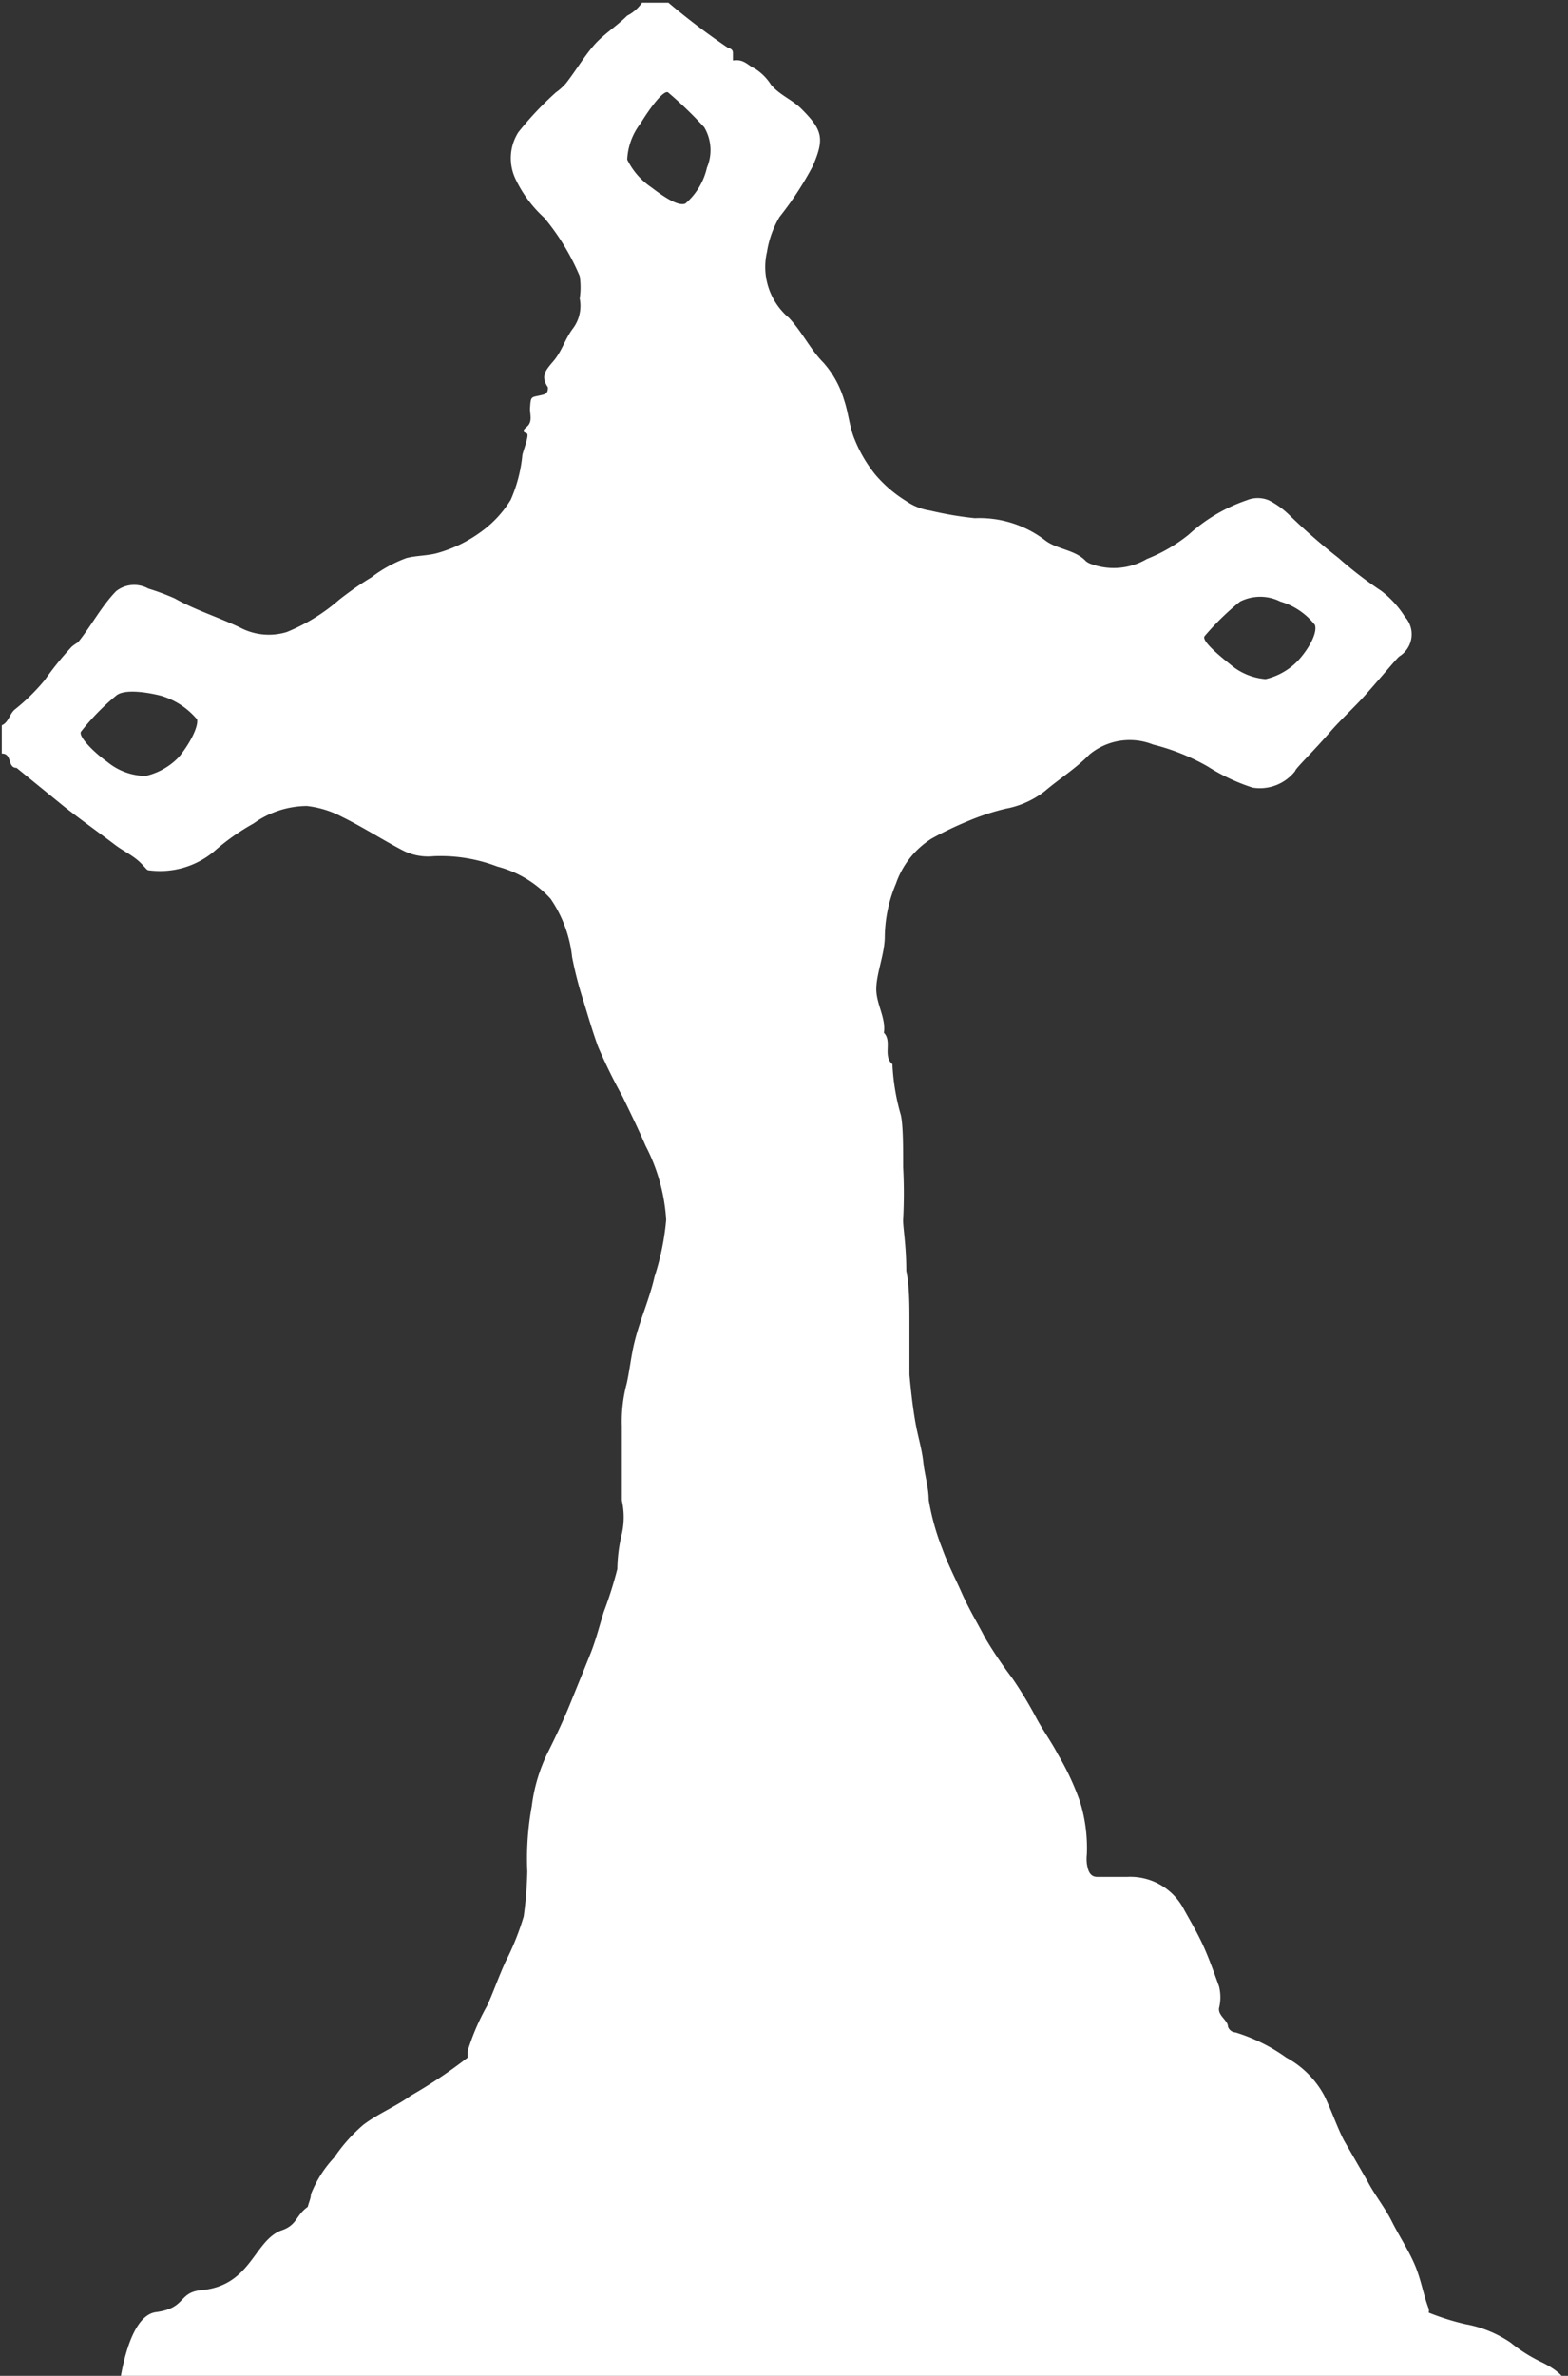 <svg xmlns="http://www.w3.org/2000/svg" viewBox="0 0 35 53">
  <rect x="0" y="0" width="35" height="53" fill="#333333" stroke="none"/>
  <defs>
    <style>
      .cls-1 {
        fill: #fff;
      }
    </style>
  </defs>
  <title>アートボード 19</title>
  <g id="graphcs">
    <path class="cls-1" d="M34.4,52.69a3.43,3.43,0,0,1-.68-.43,2.6,2.6,0,0,0-1-.41,5.4,5.4,0,0,1-.83-.26.16.16,0,0,0,0-.09c-.12-.31-.17-.66-.32-1s-.34-.62-.5-.94-.39-.6-.55-.91L30,47.75c-.16-.31-.27-.65-.44-1a2.09,2.09,0,0,0-.85-.85,3.91,3.91,0,0,0-1.13-.56.19.19,0,0,1-.17-.13c0-.14-.22-.24-.2-.41a1,1,0,0,0,0-.49c-.11-.3-.21-.59-.34-.88s-.29-.56-.44-.83a1.35,1.35,0,0,0-1.26-.73l-.68,0c-.17,0-.21-.16-.23-.3a.85.85,0,0,1,0-.2,3.5,3.5,0,0,0-.15-1.17,5.83,5.83,0,0,0-.5-1.07c-.14-.27-.33-.53-.47-.79a8.89,8.89,0,0,0-.55-.91,9.55,9.55,0,0,1-.6-.89c-.17-.33-.36-.64-.52-1s-.31-.64-.44-1a5.39,5.39,0,0,1-.3-1.08c0-.27-.09-.56-.12-.84s-.11-.54-.16-.8-.1-.61-.15-1.15c0-.36,0-.76,0-1.16s0-.81-.07-1.16c0-.59-.08-1-.07-1.15a11,11,0,0,0,0-1.16c0-.45,0-.92-.05-1.16a4.86,4.86,0,0,1-.19-1.14c-.22-.18,0-.51-.19-.7.05-.34-.18-.65-.17-1s.19-.77.19-1.15A3.14,3.14,0,0,1,20,19.71a1.93,1.93,0,0,1,.79-1,7.45,7.45,0,0,1,.81-.39,5.31,5.31,0,0,1,.85-.28,2,2,0,0,0,.87-.39c.33-.28.7-.51,1-.82a1.41,1.41,0,0,1,1.42-.22,4.77,4.77,0,0,1,1.22.49,4.36,4.36,0,0,0,1,.47,1,1,0,0,0,.95-.37c0-.05.38-.41.77-.86.24-.28.55-.56.8-.84.4-.45.71-.83.76-.86a.58.58,0,0,0,.12-.88,2.21,2.21,0,0,0-.53-.58,8.68,8.68,0,0,1-.95-.73,13.64,13.64,0,0,1-1.08-.94,1.85,1.85,0,0,0-.48-.35.64.64,0,0,0-.49,0,3.69,3.69,0,0,0-1.3.77,3.6,3.6,0,0,1-.93.54,1.46,1.46,0,0,1-1.25.11.38.38,0,0,1-.11-.06c-.23-.25-.62-.26-.89-.45a2.41,2.41,0,0,0-1.59-.51,7.82,7.82,0,0,1-1-.17,1.26,1.26,0,0,1-.53-.21,2.91,2.91,0,0,1-.69-.59,3.07,3.07,0,0,1-.46-.78c-.12-.28-.14-.6-.24-.89a2.19,2.19,0,0,0-.46-.83c-.29-.29-.47-.68-.77-1a1.48,1.48,0,0,1-.49-1.47,2.2,2.2,0,0,1,.28-.78,7.37,7.37,0,0,0,.74-1.13c.27-.62.22-.81-.25-1.28-.21-.21-.49-.31-.68-.54a1.17,1.17,0,0,0-.36-.36c-.16-.07-.24-.22-.49-.18,0,0,0-.09,0-.15s0-.1-.12-.14a15.54,15.54,0,0,1-1.32-1c-.21,0-.38,0-.59,0A.87.87,0,0,1,14,.35c-.24.24-.54.42-.76.68s-.39.55-.6.82a1.2,1.2,0,0,1-.23.21,7.33,7.33,0,0,0-.84.89A1.08,1.08,0,0,0,11.51,4a2.78,2.78,0,0,0,.64.86,5.18,5.18,0,0,1,.79,1.3,1.68,1.68,0,0,1,0,.5.84.84,0,0,1-.16.68c-.17.23-.24.5-.43.72s-.28.34-.12.58c0,.06,0,.13-.09.16-.29.08-.29,0-.31.32,0,.13.06.29-.07.4s-.06.12,0,.15-.08.38-.1.48a3.23,3.23,0,0,1-.26,1,2.46,2.46,0,0,1-.7.74,3,3,0,0,1-.91.44c-.23.07-.49.06-.72.12a3,3,0,0,0-.78.43c-.25.15-.49.32-.72.5a4.16,4.16,0,0,1-1.17.72A1.37,1.37,0,0,1,5.36,14c-.48-.23-1-.39-1.46-.65a5.24,5.24,0,0,0-.59-.22.65.65,0,0,0-.72.06c-.33.34-.55.77-.85,1.14,0,0-.12.07-.16.12a6.89,6.89,0,0,0-.58.72,4.47,4.47,0,0,1-.66.65c-.13.1-.14.29-.3.36,0,.21,0,.42,0,.63.24,0,.12.32.33.32L1.44,18c.37.29.75.56,1.12.84.18.14.41.24.58.41s.12.16.23.17A1.88,1.88,0,0,0,4.77,19a5,5,0,0,1,.89-.63,2.06,2.06,0,0,1,1.19-.39,2.21,2.21,0,0,1,.78.24c.47.23.9.51,1.36.75a1.24,1.24,0,0,0,.69.13,3.54,3.54,0,0,1,1.42.23,2.44,2.44,0,0,1,1.19.72,2.83,2.83,0,0,1,.48,1.3,8.38,8.38,0,0,0,.26,1c.1.33.2.67.32,1a12.13,12.13,0,0,0,.54,1.1c.18.37.36.74.52,1.11a4.12,4.12,0,0,1,.46,1.65,5.72,5.72,0,0,1-.26,1.27c-.11.49-.32.95-.44,1.43-.08.31-.11.63-.18.95a3.25,3.25,0,0,0-.11.95c0,.55,0,1.11,0,1.66a1.71,1.71,0,0,1,0,.75,3.54,3.54,0,0,0-.1.78,8.87,8.87,0,0,1-.3.95c-.1.32-.18.64-.3.94s-.3.74-.45,1.11-.32.73-.5,1.09a3.74,3.74,0,0,0-.36,1.2,6.5,6.5,0,0,0-.1,1.46,8.79,8.79,0,0,1-.08,1,5.88,5.88,0,0,1-.4,1c-.15.32-.28.7-.42,1a5.13,5.13,0,0,0-.43,1c0,.05,0,.1,0,.15a10.83,10.83,0,0,1-1.27.85c-.33.24-.73.4-1.06.65a3.67,3.67,0,0,0-.65.73,2.57,2.57,0,0,0-.52.82c0,.09-.05.19-.07.28-.28.2-.23.41-.6.53C5.66,50,5.6,51,4.48,51.09c-.51.06-.32.4-1,.49s-.84,1.83-.84,1.83c0,.82,1.51.81,3.55,1.68a8.93,8.93,0,0,0,3,.89A14.92,14.92,0,0,0,13,55.32s1.24-.19,3.4-.38,1.16-.11,5.28.49,1.66.18,2.56.27,8.4-.82,10.1-1.71C35.46,53.4,34.92,52.94,34.4,52.69ZM26.89,14.19a5.89,5.89,0,0,1,.79-.77,1,1,0,0,1,.9,0,1.52,1.52,0,0,1,.77.52c.06.16-.11.5-.36.78a1.46,1.46,0,0,1-.74.43,1.38,1.38,0,0,1-.79-.33C27.12,14.55,26.82,14.28,26.89,14.19ZM4,16.88a1.48,1.48,0,0,1-.75.43A1.37,1.37,0,0,1,2.4,17c-.35-.25-.66-.59-.59-.68a5.23,5.23,0,0,1,.78-.8c.16-.14.6-.1,1,0a1.66,1.66,0,0,1,.81.53C4.43,16.23,4.22,16.61,4,16.88ZM15.78,3.74a1.49,1.49,0,0,1-.48.8c-.15.07-.46-.13-.76-.36A1.59,1.59,0,0,1,14,3.56a1.43,1.43,0,0,1,.3-.81c.22-.36.51-.74.61-.69a8.92,8.92,0,0,1,.81.78A1,1,0,0,1,15.78,3.74Z"/>
  </g>
</svg>
